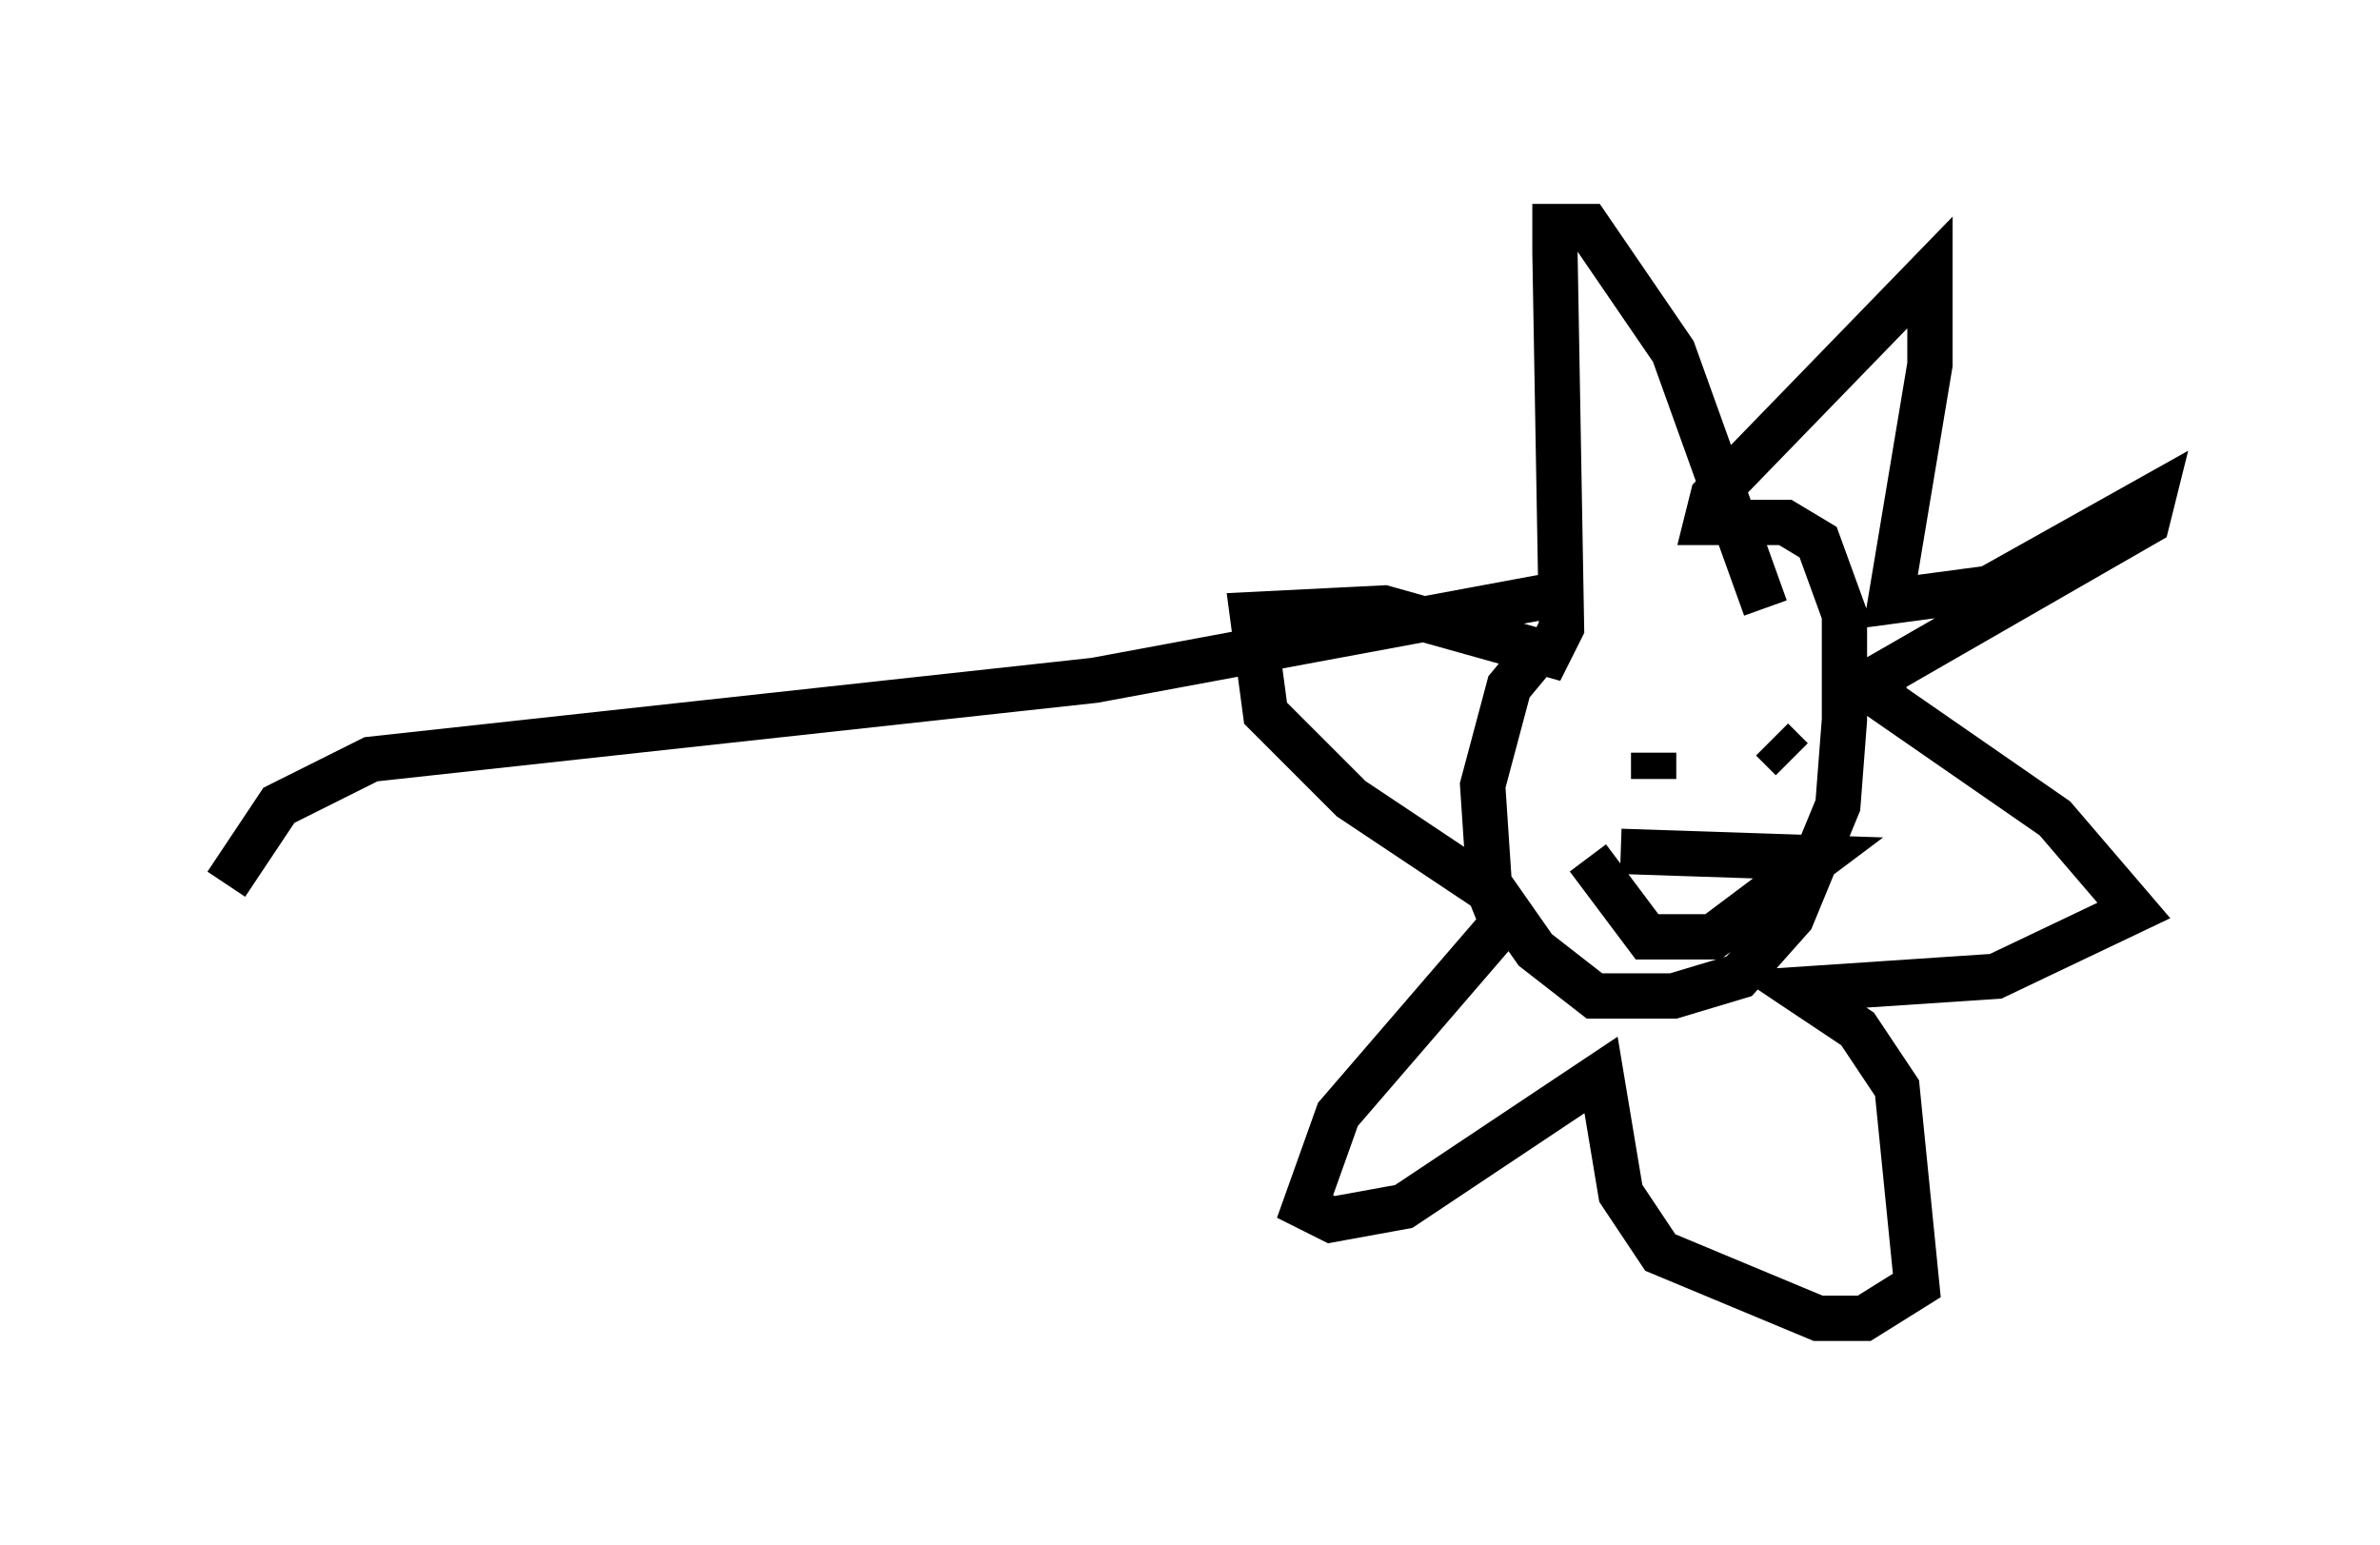 <?xml version="1.0" encoding="utf-8" ?>
<svg baseProfile="full" height="34.112" version="1.1" width="52.559" xmlns="http://www.w3.org/2000/svg" xmlns:ev="http://www.w3.org/2001/xml-events" xmlns:xlink="http://www.w3.org/1999/xlink"><defs /><rect fill="white" height="34.112" width="52.559" x="0" y="0" /><path d="M37.972, 11.972 m-3.922, 2.324 l-0.726, 0.872 -0.581, 2.179 l0.145, 2.179 1.017, 1.453 l1.307, 1.017 1.743, 0.0 l1.453, -0.436 1.162, -1.307 l1.017, -2.469 0.145, -1.888 l0.0, -2.324 -0.581, -1.598 l-0.726, -0.436 -1.743, 0.0 l0.145, -0.581 4.793, -4.939 l0.0, 2.034 -0.872, 5.229 l2.179, -0.291 3.631, -2.034 l-0.145, 0.581 -5.81, 3.341 l0.0, 0.581 3.777, 2.615 l1.743, 2.034 -3.05, 1.453 l-4.358, 0.291 1.307, 0.872 l0.872, 1.307 0.436, 4.358 l-1.162, 0.726 -1.017, 0.0 l-3.486, -1.453 -0.872, -1.307 l-0.436, -2.615 -4.358, 2.905 l-1.598, 0.291 -0.581, -0.291 l0.726, -2.034 3.631, -4.212 l-0.291, -0.726 -3.05, -2.034 l-1.888, -1.888 -0.291, -2.179 l2.905, -0.145 3.631, 1.017 l0.291, -0.581 -0.145, -8.279 l0.0, -0.581 0.726, 0.0 l1.888, 2.76 2.034, 5.665 m-4.067, 3.05 l0.0, 0.0 m3.777, -0.291 l0.0, 0.0 m-2.179, 1.017 l0.0, -0.581 m2.615, -0.291 l0.436, 0.436 m-4.503, 2.179 l1.307, 1.743 1.453, 0.0 l2.324, -1.743 -4.358, -0.145 m-1.453, -5.665 l-10.168, 1.888 -15.978, 1.743 l-2.034, 1.017 -1.162, 1.743 " fill="none" stroke="black" stroke-width="1" /></svg>